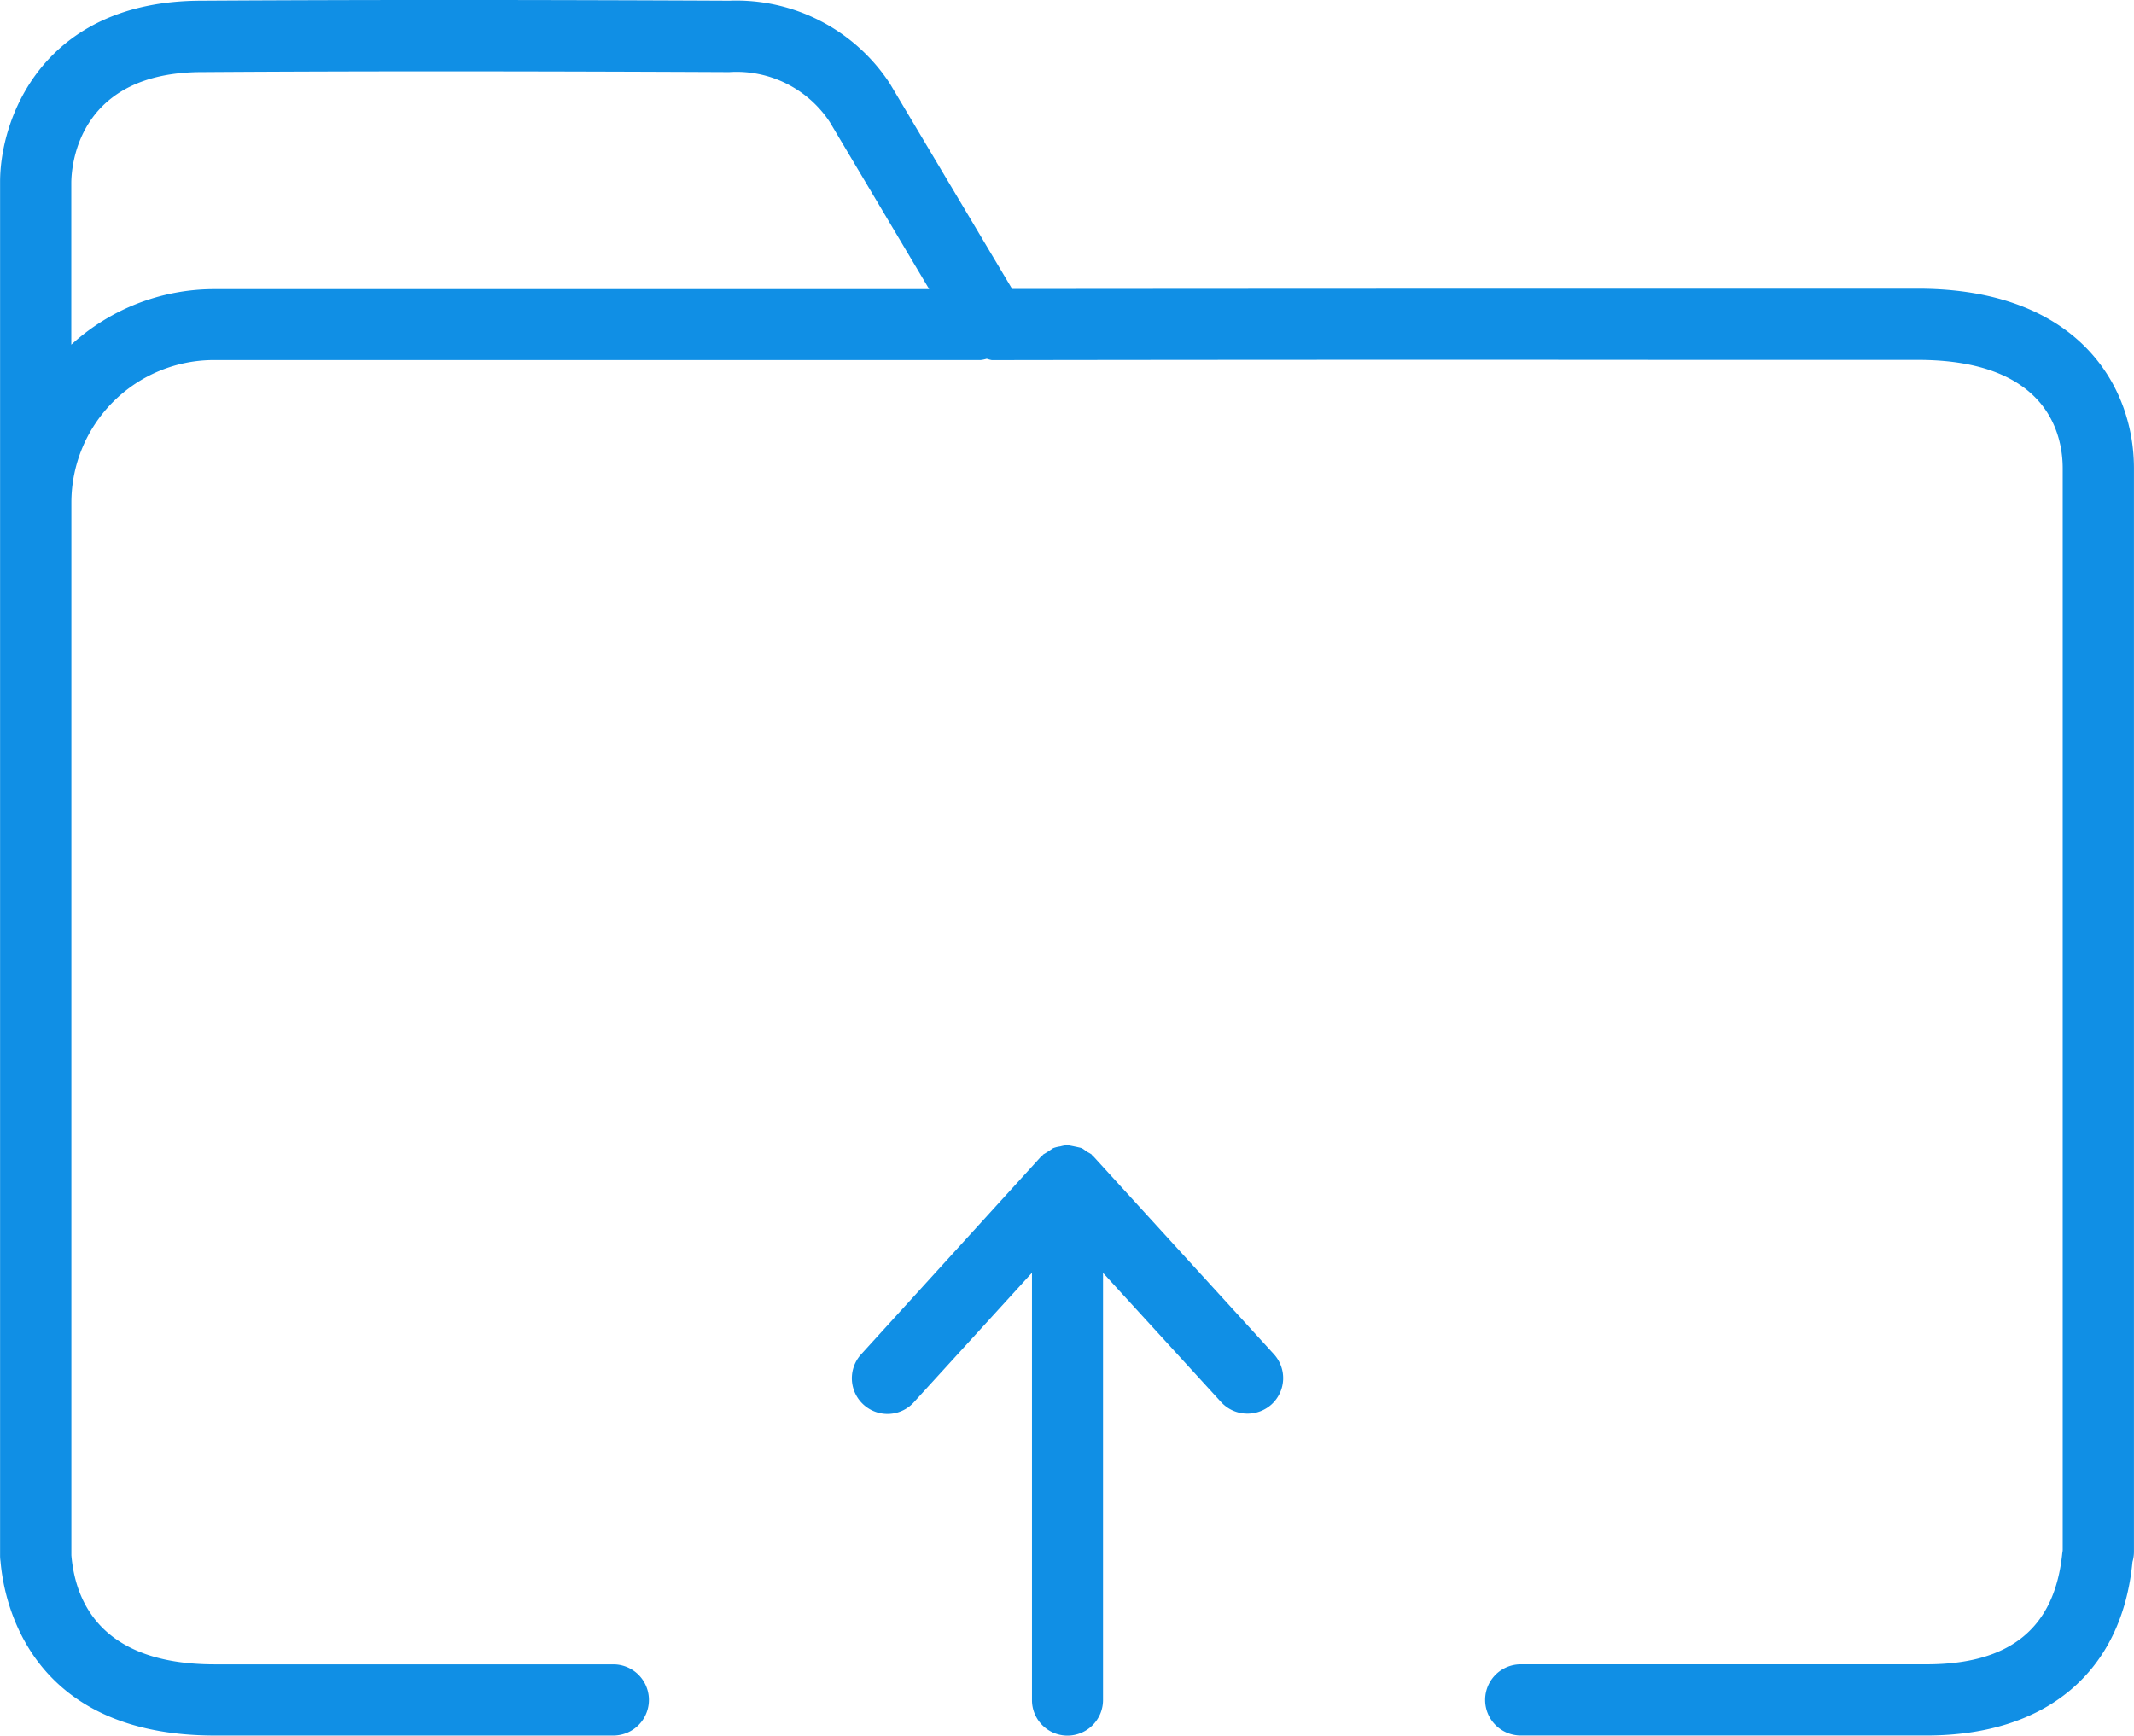 <svg xmlns="http://www.w3.org/2000/svg" width="52.863" height="43" viewBox="0 0 52.863 43">
  <g id="Upload" transform="translate(-146.465 -21)">
    <path id="Path_93061" data-name="Path 93061" d="M14.93,29.744a.882.882,0,0,0,.882-.882V18.279l2.924,3.2a.879.879,0,0,0,.651.287.889.889,0,0,0,.6-.229.88.88,0,0,0,.055-1.246L15.58,15.4l-.009-.007-.037-.037s0-.009-.009-.013a.788.788,0,0,0-.093-.055c-.02-.013-.04-.029-.06-.04a.7.7,0,0,0-.084-.057.279.279,0,0,0-.04-.013,6.2,6.2,0,0,0-.3-.062c-.007,0-.011,0-.018,0s-.011,0-.018,0a.781.781,0,0,0-.157.029.843.843,0,0,0-.148.033l-.031.011a3.474,3.474,0,0,1-.245.157c-.007,0-.009.013-.013.018a.208.208,0,0,0-.022.022c-.007.007-.015.009-.022.015L9.806,20.312A.883.883,0,0,0,11.112,21.5l2.94-3.224V28.86A.879.879,0,0,0,14.93,29.744Z" transform="translate(157.977 34.256)" fill="#108fe5"/>
    <path id="Path_93062" data-name="Path 93062" d="M5.334,45.249l9.874,0a.882.882,0,0,0,0-1.764l-9.874,0c-2.741,0-3.445-1.469-3.551-2.7,0-.011,0-.022,0-.035V14.7A3.533,3.533,0,0,1,5.31,11.171h19a.838.838,0,0,0,.148-.031.881.881,0,0,0,.126.033h0Q33,11.16,41.406,11.167h6.116c3.242,0,3.59,1.879,3.59,2.686V40.646c0,.037-.009.071-.011.09-.187,1.848-1.286,2.748-3.361,2.748l-10.054,0a.882.882,0,1,0,0,1.764l10.054,0c2.975,0,4.839-1.579,5.1-4.3a.875.875,0,0,0,.037-.249V13.853c0-2.053-1.4-4.45-5.357-4.45H41.406q-8.158,0-16.318.007L22.056,4.317a4.544,4.544,0,0,0-3.97-2.049c-4.364-.02-8.725-.026-13.069,0-3.954,0-5,2.933-5,4.486V40.8a.927.927,0,0,0,.011.137C.114,41.948.756,45.249,5.334,45.249ZM5.023,4.037c4.349-.029,8.7-.02,13.056,0a2.766,2.766,0,0,1,2.494,1.242l2.459,4.135H5.31a5.251,5.251,0,0,0-3.529,1.376V6.763C1.788,6.308,1.976,4.037,5.023,4.037Z" transform="translate(146.45 18.749)" fill="#108fe5"/>
  </g>
</svg>

